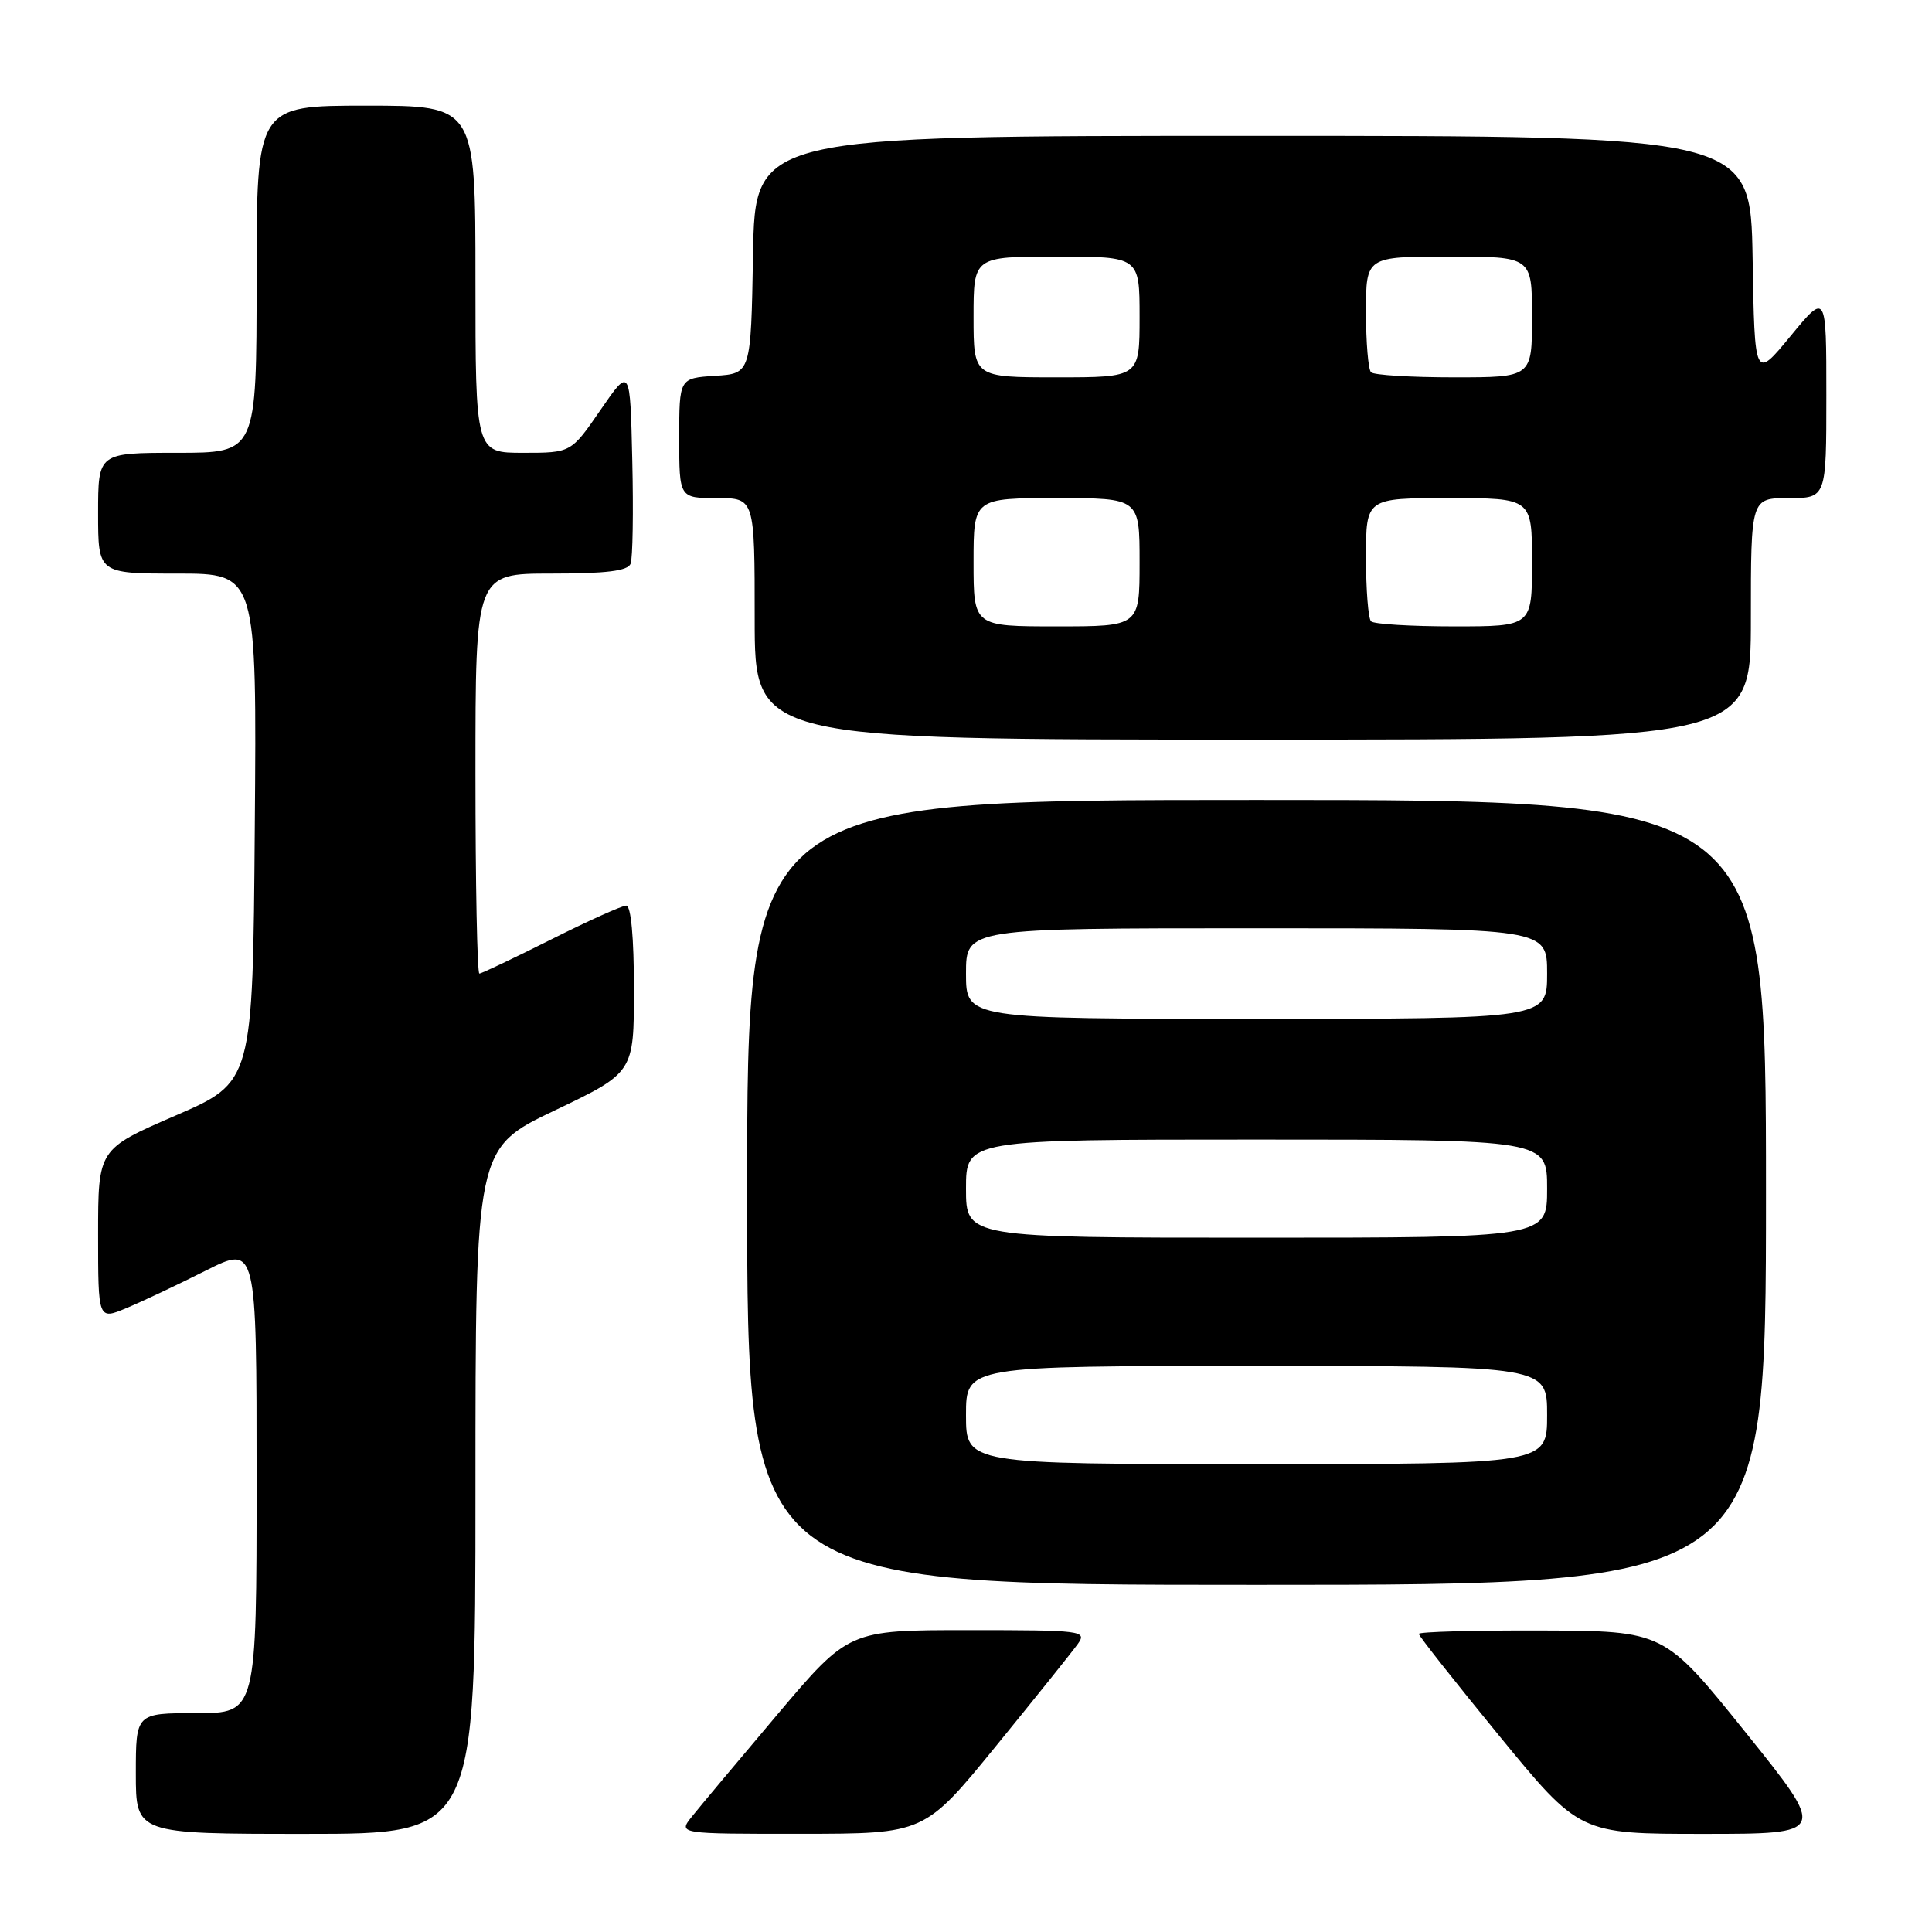 <?xml version="1.0" encoding="UTF-8" standalone="no"?>
<!DOCTYPE svg PUBLIC "-//W3C//DTD SVG 1.1//EN" "http://www.w3.org/Graphics/SVG/1.1/DTD/svg11.dtd" >
<svg xmlns="http://www.w3.org/2000/svg" xmlns:xlink="http://www.w3.org/1999/xlink" version="1.1" viewBox="0 0 256 256">
 <g >
 <path fill="currentColor"
d=" M 63.00 197.58 C 63.00 152.15 63.00 152.15 73.50 147.14 C 84.00 142.12 84.00 142.12 84.00 131.06 C 84.00 124.21 83.61 120.00 82.98 120.00 C 82.42 120.00 77.93 122.02 73.00 124.50 C 68.07 126.97 63.81 129.00 63.52 129.00 C 63.23 129.00 63.00 117.08 63.00 102.50 C 63.00 76.00 63.00 76.00 73.03 76.00 C 80.36 76.00 83.20 75.65 83.56 74.69 C 83.84 73.98 83.94 67.82 83.78 61.00 C 83.50 48.62 83.50 48.62 79.58 54.31 C 75.67 60.00 75.67 60.00 69.33 60.00 C 63.00 60.00 63.00 60.00 63.00 37.00 C 63.00 14.00 63.00 14.00 48.50 14.00 C 34.00 14.00 34.00 14.00 34.00 37.00 C 34.00 60.00 34.00 60.00 23.50 60.00 C 13.00 60.00 13.00 60.00 13.00 68.00 C 13.00 76.00 13.00 76.00 23.51 76.00 C 34.03 76.00 34.03 76.00 33.76 109.69 C 33.50 143.38 33.50 143.38 23.25 147.82 C 13.00 152.26 13.00 152.26 13.00 163.58 C 13.00 174.90 13.00 174.90 16.75 173.33 C 18.81 172.47 23.54 170.24 27.25 168.37 C 34.00 164.97 34.00 164.97 34.00 195.99 C 34.00 227.00 34.00 227.00 26.00 227.00 C 18.00 227.00 18.00 227.00 18.00 235.00 C 18.00 243.00 18.00 243.00 40.50 243.00 C 63.00 243.00 63.00 243.00 63.00 197.58 Z  M 132.00 231.33 C 137.22 224.92 142.09 218.85 142.81 217.84 C 144.06 216.08 143.47 216.00 128.29 216.00 C 112.46 216.00 112.46 216.00 102.98 227.21 C 97.77 233.38 92.68 239.45 91.68 240.71 C 89.85 243.00 89.85 243.00 106.18 242.99 C 122.50 242.98 122.50 242.98 132.00 231.33 Z  M 231.30 229.55 C 220.50 216.11 220.50 216.11 204.25 216.05 C 195.31 216.02 188.00 216.22 188.00 216.50 C 188.00 216.77 192.79 222.84 198.65 230.00 C 209.30 243.00 209.30 243.00 225.70 243.00 C 242.11 243.00 242.11 243.00 231.30 229.55 Z  M 234.00 158.00 C 234.00 106.00 234.00 106.00 166.50 106.00 C 99.00 106.00 99.00 106.00 99.00 158.00 C 99.00 210.00 99.00 210.00 166.50 210.00 C 234.00 210.00 234.00 210.00 234.00 158.00 Z  M 232.00 82.00 C 232.00 66.00 232.00 66.00 237.00 66.00 C 242.00 66.00 242.00 66.00 242.00 52.39 C 242.00 38.77 242.00 38.77 237.25 44.54 C 232.50 50.31 232.50 50.31 232.23 34.16 C 231.95 18.00 231.95 18.00 166.00 18.00 C 100.05 18.00 100.05 18.00 99.78 33.75 C 99.50 49.50 99.50 49.50 94.75 49.80 C 90.00 50.11 90.00 50.11 90.00 58.05 C 90.00 66.00 90.00 66.00 95.00 66.00 C 100.00 66.00 100.00 66.00 100.00 82.00 C 100.00 98.00 100.00 98.00 166.00 98.00 C 232.00 98.00 232.00 98.00 232.00 82.00 Z  M 128.00 187.50 C 128.00 181.00 128.00 181.00 166.50 181.00 C 205.00 181.00 205.00 181.00 205.00 187.50 C 205.00 194.00 205.00 194.00 166.50 194.00 C 128.00 194.00 128.00 194.00 128.00 187.50 Z  M 128.00 157.50 C 128.00 151.00 128.00 151.00 166.50 151.00 C 205.00 151.00 205.00 151.00 205.00 157.50 C 205.00 164.00 205.00 164.00 166.50 164.00 C 128.00 164.00 128.00 164.00 128.00 157.50 Z  M 128.00 129.00 C 128.00 123.00 128.00 123.00 166.50 123.00 C 205.00 123.00 205.00 123.00 205.00 129.00 C 205.00 135.00 205.00 135.00 166.50 135.00 C 128.00 135.00 128.00 135.00 128.00 129.00 Z  M 129.00 74.50 C 129.00 66.00 129.00 66.00 140.00 66.00 C 151.00 66.00 151.00 66.00 151.00 74.50 C 151.00 83.00 151.00 83.00 140.00 83.00 C 129.00 83.00 129.00 83.00 129.00 74.50 Z  M 181.67 82.33 C 181.30 81.97 181.00 78.14 181.00 73.83 C 181.00 66.00 181.00 66.00 192.00 66.00 C 203.00 66.00 203.00 66.00 203.00 74.50 C 203.00 83.00 203.00 83.00 192.67 83.00 C 186.98 83.00 182.03 82.70 181.67 82.33 Z  M 129.00 42.00 C 129.00 34.00 129.00 34.00 140.00 34.00 C 151.00 34.00 151.00 34.00 151.00 42.00 C 151.00 50.00 151.00 50.00 140.00 50.00 C 129.00 50.00 129.00 50.00 129.00 42.00 Z  M 181.67 49.33 C 181.30 48.97 181.00 45.37 181.00 41.33 C 181.00 34.00 181.00 34.00 192.00 34.00 C 203.00 34.00 203.00 34.00 203.00 42.00 C 203.00 50.00 203.00 50.00 192.67 50.00 C 186.98 50.00 182.03 49.70 181.67 49.33 Z "/>
</g>
</svg>